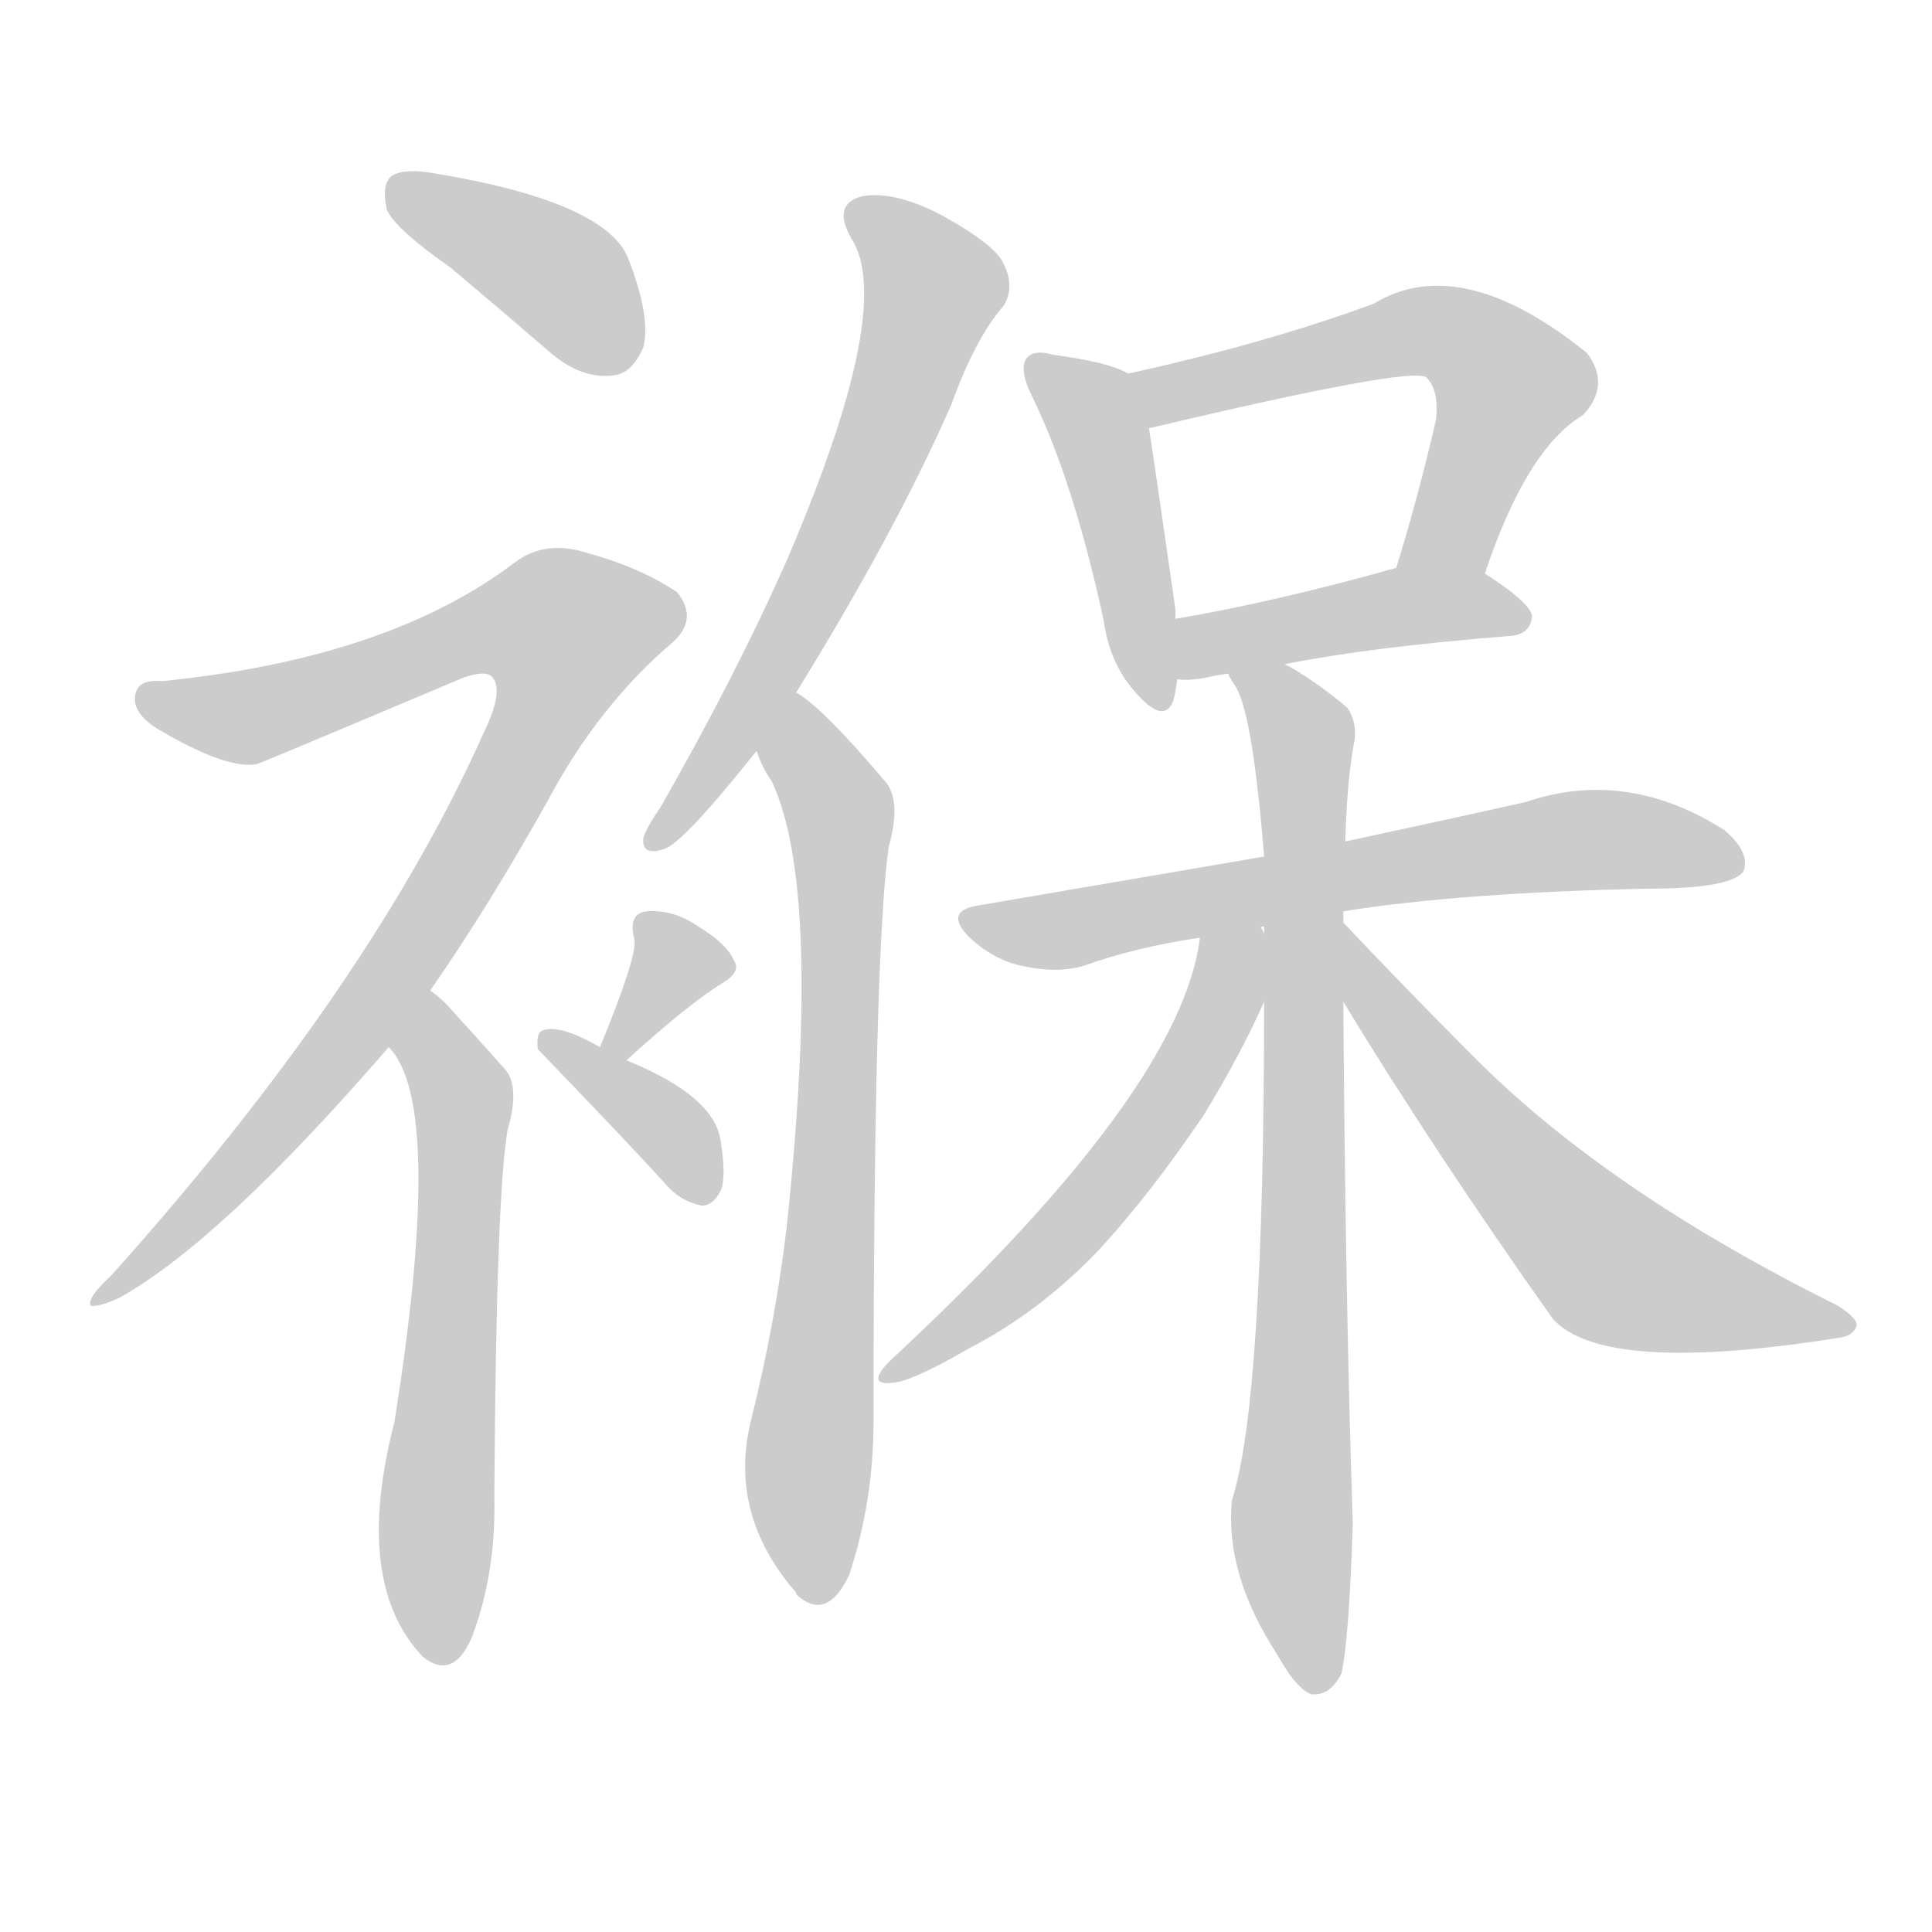 <!--
AnimCJK 2016-2018 Copyright Francois Mizessyn - https://github.com/parsimonhi/animCJK
Derived from:
    MakeMeAHanzi project - https://github.com/skishore/makemeahanzi
    Arphic PL KaitiM GB - https://apps.ubuntu.com/cat/applications/precise/fonts-arphic-gkai00mp/
    Arphic PL UKai - https://apps.ubuntu.com/cat/applications/fonts-arphic-ukai/
You can redistribute and/or modify this file under the terms of the Arphic Public License
as published by Arphic Technology Co., Ltd.
You should have received a copy of this license (the directory "APL") along with this file;
if not, see http://ftp.gnu.org/non-gnu/chinese-fonts-truetype/LICENSE.
-->
<svg id="z35091" class="acjk" version="1.1" viewBox="0 0 1024 1024" xmlns="http://www.w3.org/2000/svg" xmlns:xlink="http://www.w3.org/1999/xlink">
<style>
<![CDATA[
@keyframes z35091k {
	from {
		stroke:#ccc;
		stroke-dashoffset:3334;
	}
	1% {
		stroke:#c00;
		stroke-dashoffset:3334;
	}
	75% {
		stroke:#c00;
		stroke-dashoffset:0;
	}
	to {
		stroke:#000;
	}
}
#z35091 path[clip-path] {
	animation:z35091k 1s linear both;
	stroke-dasharray:3334;
	stroke-width:128;
	stroke-linecap:round;
	fill:none;
}
#z35091 path[clip-path="url(#z35091c1)"] {animation-delay:1s;}
#z35091 path[clip-path="url(#z35091c2)"] {animation-delay:2s;}
#z35091 path[clip-path="url(#z35091c3)"] {animation-delay:3s;}
#z35091 path[clip-path="url(#z35091c4)"] {animation-delay:4s;}
#z35091 path[clip-path="url(#z35091c5)"] {animation-delay:5s;}
#z35091 path[clip-path="url(#z35091c6)"] {animation-delay:6s;}
#z35091 path[clip-path="url(#z35091c7)"] {animation-delay:7s;}
#z35091 path[clip-path="url(#z35091c8)"] {animation-delay:8s;}
#z35091 path[clip-path="url(#z35091c9)"] {animation-delay:9s;}
#z35091 path[clip-path="url(#z35091c10)"] {animation-delay:10s;}
#z35091 path[clip-path="url(#z35091c11)"] {animation-delay:11s;}
#z35091 path[clip-path="url(#z35091c12)"] {animation-delay:12s;}
#z35091 path[clip-path="url(#z35091c13)"] {animation-delay:13s;}
#z35091 path[clip-path="url(#z35091c14)"] {animation-delay:14s;}
#z35091 path {fill:#ccc;}
]]>
</style>
<path id="z35091d1" d="M239 142Q264 163 293 188Q309 201 325 199Q335 198 341 184Q345 168 333 137Q321 107 231 92Q215 89 208 93Q202 97 205 111Q209 121 239 142Z"></path>
<path id="z35091d2" d="M228 525Q258 482 290 425Q317 374 357 340Q370 328 359 314Q340 301 311 293Q289 286 273 298Q206 349 86 361Q74 360 72 367Q69 377 83 386Q120 408 136 405Q137 405 246 359Q258 355 261 359Q267 366 257 387Q197 522 59 676Q46 688 48 692Q52 693 63 688Q117 658 206 555C221 535 221 535 228 525Z"></path>
<path id="z35091d3" d="M206 555Q236 585 209 754Q187 839 224 878Q240 891 250 868Q263 834 262 793Q263 634 269 599Q276 575 267 566Q251 548 240 536Q234 529 228 525C217 519 199 545 206 555Z"></path>
<path id="z35091d4" d="M332 562Q365 532 383 521Q393 515 389 509Q385 500 370 491Q357 482 343 483Q333 484 336 497Q339 504 318 555C316 560 328 565 332 562Z"></path>
<path id="z35091d5" d="M318 555Q297 543 288 546Q284 547 285 556C332 605 332 605 355 630Q362 637 372 639Q378 639 382 631Q385 624 382 605Q379 581 332 562C323 557 323 557 318 555Z"></path>
<path id="z35091d6" d="M422 367Q474 283 504 215Q517 179 532 162Q538 152 532 140Q528 130 499 114Q474 101 457 104Q441 108 451 126Q475 162 417 297Q390 358 350 428Q343 438 341 444Q340 454 352 450Q362 447 401 398C415 377 415 377 422 367Z"></path>
<path id="z35091d7" d="M401 398Q404 407 409 414Q436 471 417 650Q411 701 398 753Q386 802 421 843C422 844 422 844 422 845Q438 860 450 835Q463 796 463 753Q463 506 471 449Q478 424 469 414Q436 375 422 367C411 361 396 386 401 398Z"></path>
<path id="z35091d8" d="M598 198Q588 192 558 188Q548 185 544 190Q540 196 547 210Q569 255 585 329Q588 351 601 366Q617 385 622 371Q623 367 624 360C623 339 623 339 623 328Q623 325 623 323Q613 253 609 227C607 217 607 203 598 198Z"></path>
<path id="z35091d9" d="M787 304Q809 238 839 220Q854 204 841 187Q774 133 728 161Q671 182 598 198C588 200 599 229 609 227Q748 194 756 200Q763 207 761 223Q751 266 740 301C735 316 781 319 787 304Z"></path>
<path id="z35091d10" d="M681 352Q726 343 801 337Q811 336 812 327Q812 320 787 304C774 296 755 296 740 301Q676 319 623 328C613 330 613 360 624 360Q630 361 640 359Q644 358 651 357C671 354 671 354 681 352Z"></path>
<path id="z35091d11" d="M712 483Q775 473 874 471Q917 471 924 462Q928 452 914 440Q862 407 809 425Q769 434 713 446C684 451 684 451 670 454Q600 466 518 480Q500 483 514 497Q527 509 542 512Q560 516 574 512Q602 502 636 497C687 488 687 488 712 483Z"></path>
<path id="z35091d12" d="M712 489Q712 485 712 483C713 458 713 458 713 446Q714 412 718 392Q719 382 714 375Q696 360 681 352C672 347 647 348 651 357Q651 358 655 364Q664 379 670 454C670 505 670 505 670 531Q670 742 653 795Q649 834 677 877Q687 895 695 898Q705 899 711 887Q715 869 717 808Q713 685 712 531C712 503 712 503 712 489Z"></path>
<path id="z35091d13" d="M636 497Q626 578 472 721Q459 734 472 733Q482 733 513 715Q550 696 581 664Q609 634 638 591Q657 560 670 531C686 491 644 455 636 497Z"></path>
<path id="z35091d14" d="M712 531Q760 610 823 699Q850 729 975 709Q982 708 984 703Q985 699 974 692Q851 631 780 559Q747 526 712 489C702 479 704 520 712 531Z"></path>
<defs>
	<clipPath id="z35091c1"><use xlink:href="#z35091d1"></use></clipPath>
	<clipPath id="z35091c2"><use xlink:href="#z35091d2"></use></clipPath>
	<clipPath id="z35091c3"><use xlink:href="#z35091d3"></use></clipPath>
	<clipPath id="z35091c4"><use xlink:href="#z35091d4"></use></clipPath>
	<clipPath id="z35091c5"><use xlink:href="#z35091d5"></use></clipPath>
	<clipPath id="z35091c6"><use xlink:href="#z35091d6"></use></clipPath>
	<clipPath id="z35091c7"><use xlink:href="#z35091d7"></use></clipPath>
	<clipPath id="z35091c8"><use xlink:href="#z35091d8"></use></clipPath>
	<clipPath id="z35091c9"><use xlink:href="#z35091d9"></use></clipPath>
	<clipPath id="z35091c10"><use xlink:href="#z35091d10"></use></clipPath>
	<clipPath id="z35091c11"><use xlink:href="#z35091d11"></use></clipPath>
	<clipPath id="z35091c12"><use xlink:href="#z35091d12"></use></clipPath>
	<clipPath id="z35091c13"><use xlink:href="#z35091d13"></use></clipPath>
	<clipPath id="z35091c14"><use xlink:href="#z35091d14"></use></clipPath>
</defs>
<path pathLength="3333" clip-path="url(#z35091c1)" d="M212 101L334 189"></path>
<path pathLength="3333" clip-path="url(#z35091c2)" d="M78 371L133 380L276 325L312 343L196 535L57 686"></path>
<path pathLength="3333" clip-path="url(#z35091c3)" d="M227 533L246 592L232 878"></path>
<path pathLength="3333" clip-path="url(#z35091c4)" d="M385 511L345 515L326 557"></path>
<path pathLength="3333" clip-path="url(#z35091c5)" d="M291 552L378 629"></path>
<path pathLength="3333" clip-path="url(#z35091c6)" d="M456 109L496 159L430 316L347 443"></path>
<path pathLength="3333" clip-path="url(#z35091c7)" d="M424 373L446 437L430 845"></path>
<path pathLength="3333" clip-path="url(#z35091c8)" d="M551 197L582 228L613 372"></path>
<path pathLength="3333" clip-path="url(#z35091c9)" d="M606 200L756 175L790 187L803 212L748 297"></path>
<path pathLength="3333" clip-path="url(#z35091c10)" d="M634 351L807 321"></path>
<path pathLength="3333" clip-path="url(#z35091c11)" d="M519 491L827 446L920 452"></path>
<path pathLength="3333" clip-path="url(#z35091c12)" d="M660 360L691 393L693 893"></path>
<path pathLength="3333" clip-path="url(#z35091c13)" d="M663 499L592 622L475 727"></path>
<path pathLength="3333" clip-path="url(#z35091c14)" d="M714 498L842 661L973 700"></path>
</svg>